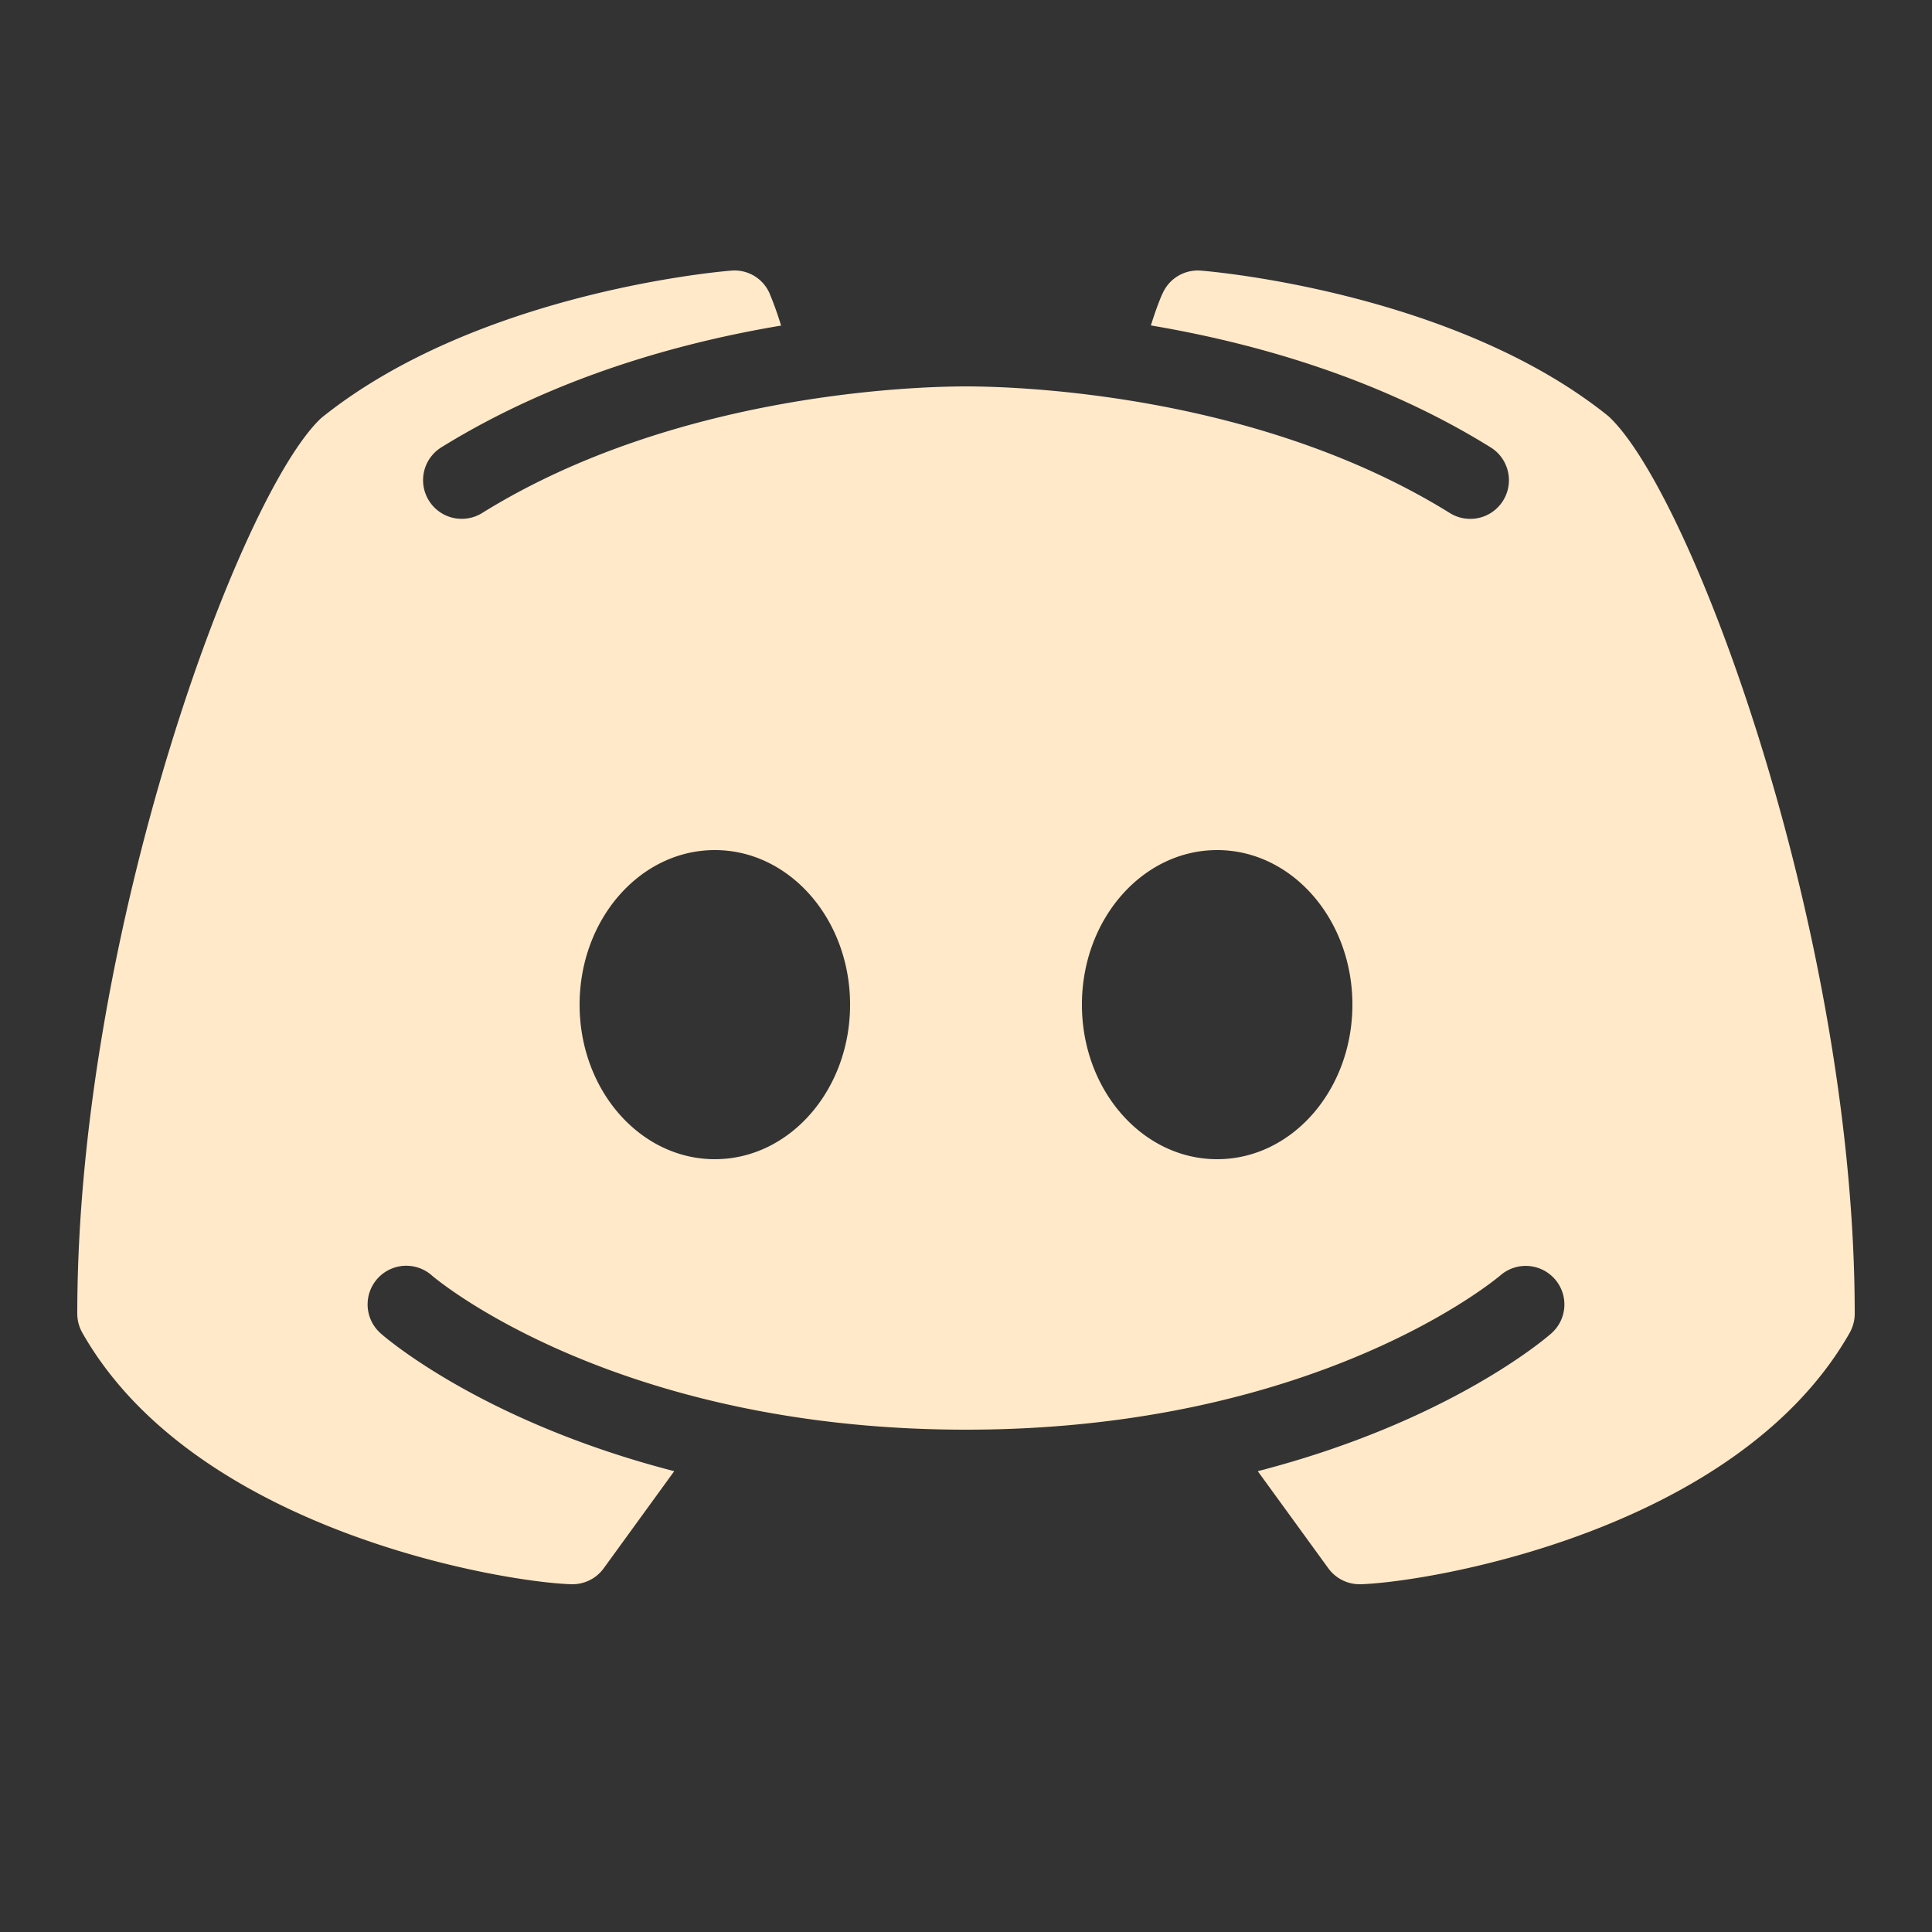 <svg width="50" height="50" fill="none" xmlns="http://www.w3.org/2000/svg"><rect width="100%" height="100%" fill="#333333" stroke="none"/><path d="M41.625 10.77c-3.98-3.204-10.277-3.747-10.547-3.766a.993.993 0 0 0-.988.586c-.016.023-.152.34-.305.832 2.633.445 5.867 1.34 8.793 3.156a1 1 0 1 1-1.055 1.7C32.493 10.155 26.211 10 25 10c-1.21 0-7.496.156-12.523 3.277a1 1 0 0 1-1.055-1.7c2.926-1.811 6.16-2.71 8.793-3.151-.152-.496-.29-.809-.3-.836a.987.987 0 0 0-.993-.586c-.27.02-6.567.562-10.602 3.809C6.215 12.761 2 24.152 2 34c0 .176.047.344.133.496 2.906 5.11 10.84 6.445 12.648 6.504h.031a1 1 0 0 0 .81-.41l1.827-2.516c-4.933-1.273-7.453-3.437-7.597-3.566a1 1 0 0 1 1.324-1.5C11.234 33.063 15.875 37 25 37c9.14 0 13.781-3.953 13.828-3.992a1.001 1.001 0 0 1 1.41.094.996.996 0 0 1-.09 1.406c-.144.129-2.664 2.293-7.597 3.566l1.828 2.516a1 1 0 0 0 .809.41h.03c1.81-.059 9.743-1.395 12.65-6.504.085-.152.132-.32.132-.496 0-9.848-4.215-21.238-6.375-23.23ZM18.5 30c-1.934 0-3.5-1.789-3.5-4 0-2.21 1.566-4 3.5-4s3.5 1.79 3.5 4c0 2.211-1.566 4-3.5 4Zm13 0c-1.934 0-3.5-1.789-3.5-4 0-2.21 1.566-4 3.5-4s3.5 1.79 3.5 4c0 2.211-1.566 4-3.5 4Z" fill="#FFE9C9"/></svg>